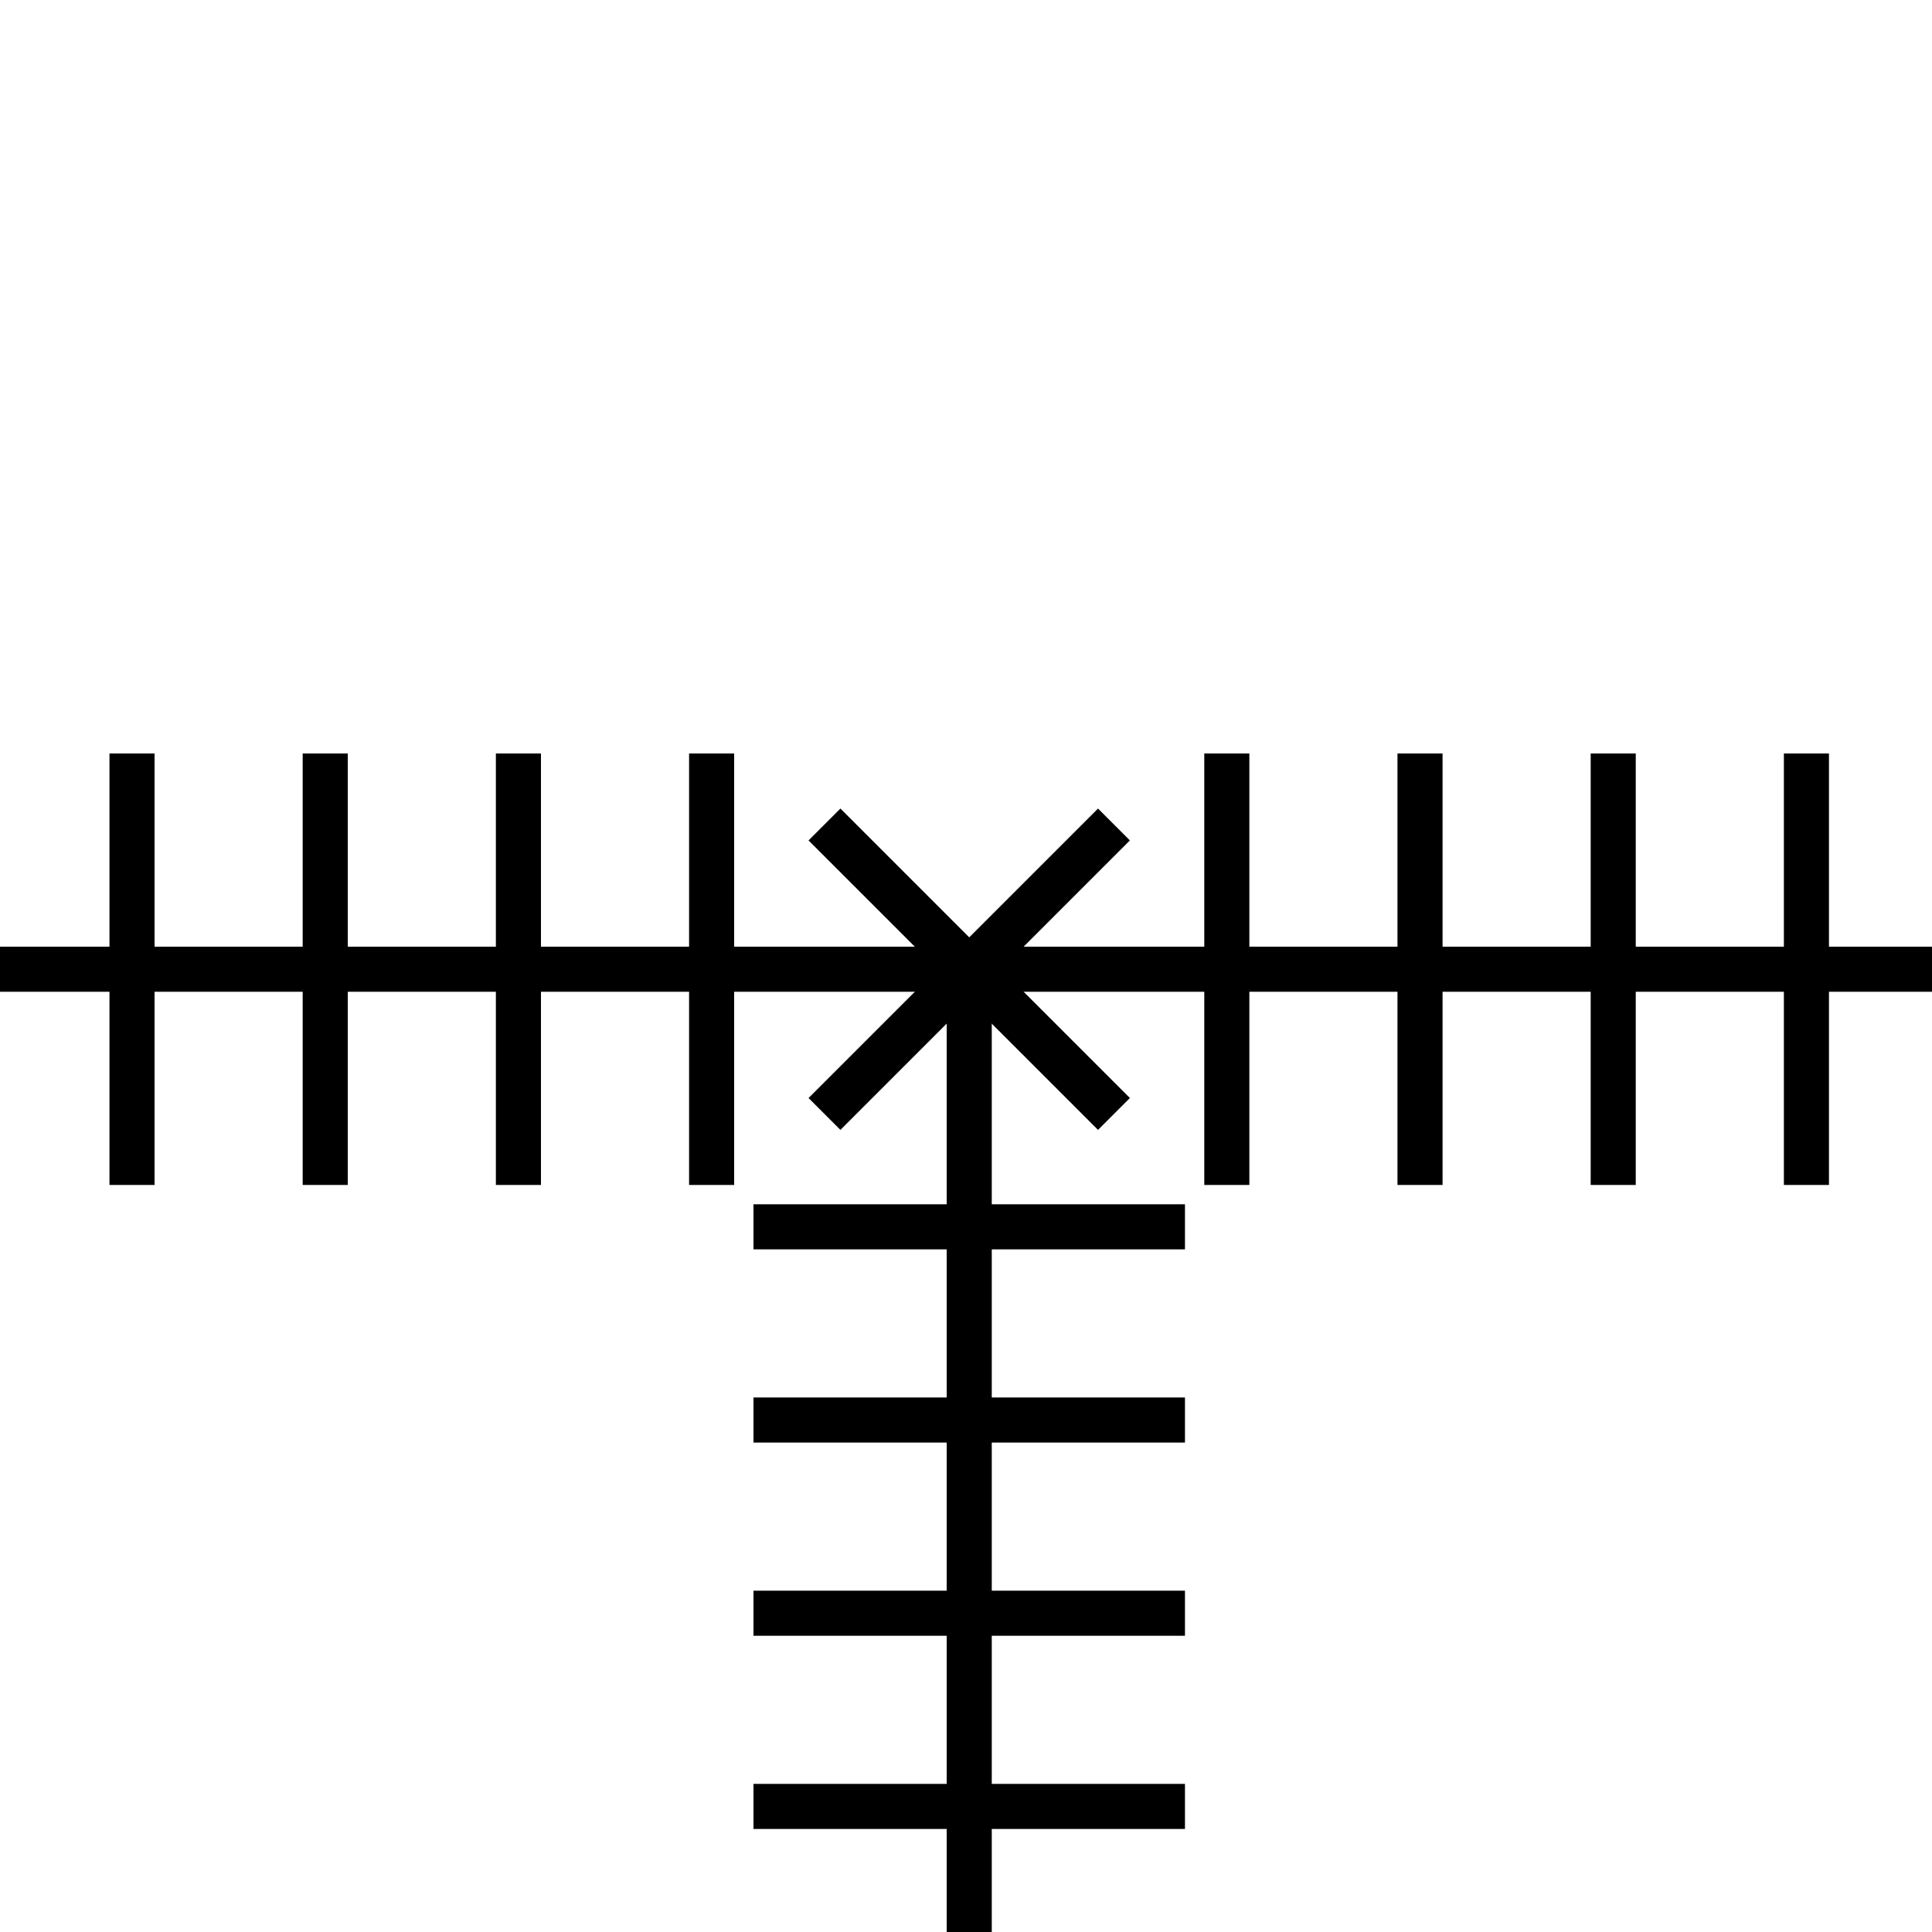 <?xml version="1.0" encoding="UTF-8"?>
<!DOCTYPE svg PUBLIC "-//W3C//DTD SVG 1.1//EN" "http://www.w3.org/Graphics/SVG/1.1/DTD/svg11.dtd">
<svg version="1.1" xmlns="http://www.w3.org/2000/svg" xmlns:xlink="http://www.w3.org/1999/xlink" x="0" y="0" width="300" height="300" viewBox="0, 0, 300, 300">
  <g id="Layer_1">
    <path d="M0.5,150.5 L300.5,150.5" fill-opacity="0" stroke="#000000" stroke-width="7" stroke-linecap="square" stroke-linejoin="round"/>
    <path d="M220.5,120.5 L220.5,180.5" fill-opacity="0" stroke="#000000" stroke-width="7" stroke-linecap="square" stroke-linejoin="round"/>
    <path d="M250.5,120.5 L250.5,180.5" fill-opacity="0" stroke="#000000" stroke-width="7" stroke-linecap="square" stroke-linejoin="round"/>
    <path d="M280.5,120.5 L280.5,180.5" fill-opacity="0" stroke="#000000" stroke-width="7" stroke-linecap="square" stroke-linejoin="round"/>
    <path d="M80.5,120.5 L80.5,180.5" fill-opacity="0" stroke="#000000" stroke-width="7" stroke-linecap="square" stroke-linejoin="round"/>
    <path d="M50.5,120.5 L50.5,180.5" fill-opacity="0" stroke="#000000" stroke-width="7" stroke-linecap="square" stroke-linejoin="round"/>
    <path d="M20.5,120.5 L20.5,180.5" fill-opacity="0" stroke="#000000" stroke-width="7" stroke-linecap="square" stroke-linejoin="round"/>
    <path d="M130.5,130.5 L170.5,170.5" fill-opacity="0" stroke="#000000" stroke-width="7" stroke-linecap="square" stroke-linejoin="round"/>
    <path d="M130.5,170.5 L170.5,130.5" fill-opacity="0" stroke="#000000" stroke-width="7" stroke-linecap="square" stroke-linejoin="round"/>
    <path d="M150.5,150.5 L150.5,300.5" fill-opacity="0" stroke="#000000" stroke-width="7" stroke-linecap="square" stroke-linejoin="round"/>
    <path d="M120.5,280.5 L180.5,280.5" fill-opacity="0" stroke="#000000" stroke-width="7" stroke-linecap="square" stroke-linejoin="round"/>
    <path d="M120.5,250.5 L180.5,250.5" fill-opacity="0" stroke="#000000" stroke-width="7" stroke-linecap="square" stroke-linejoin="round"/>
    <path d="M120.5,220.5 L180.5,220.5" fill-opacity="0" stroke="#000000" stroke-width="7" stroke-linecap="square" stroke-linejoin="round"/>
    <path d="M120.5,190.5 L180.5,190.5" fill-opacity="0" stroke="#000000" stroke-width="7" stroke-linecap="square" stroke-linejoin="round"/>
    <path d="M110.5,120.5 L110.5,180.5" fill-opacity="0" stroke="#000000" stroke-width="7" stroke-linecap="square" stroke-linejoin="round"/>
    <path d="M190.5,120.5 L190.5,180.5" fill-opacity="0" stroke="#000000" stroke-width="7" stroke-linecap="square" stroke-linejoin="round"/>
  </g>
</svg>
